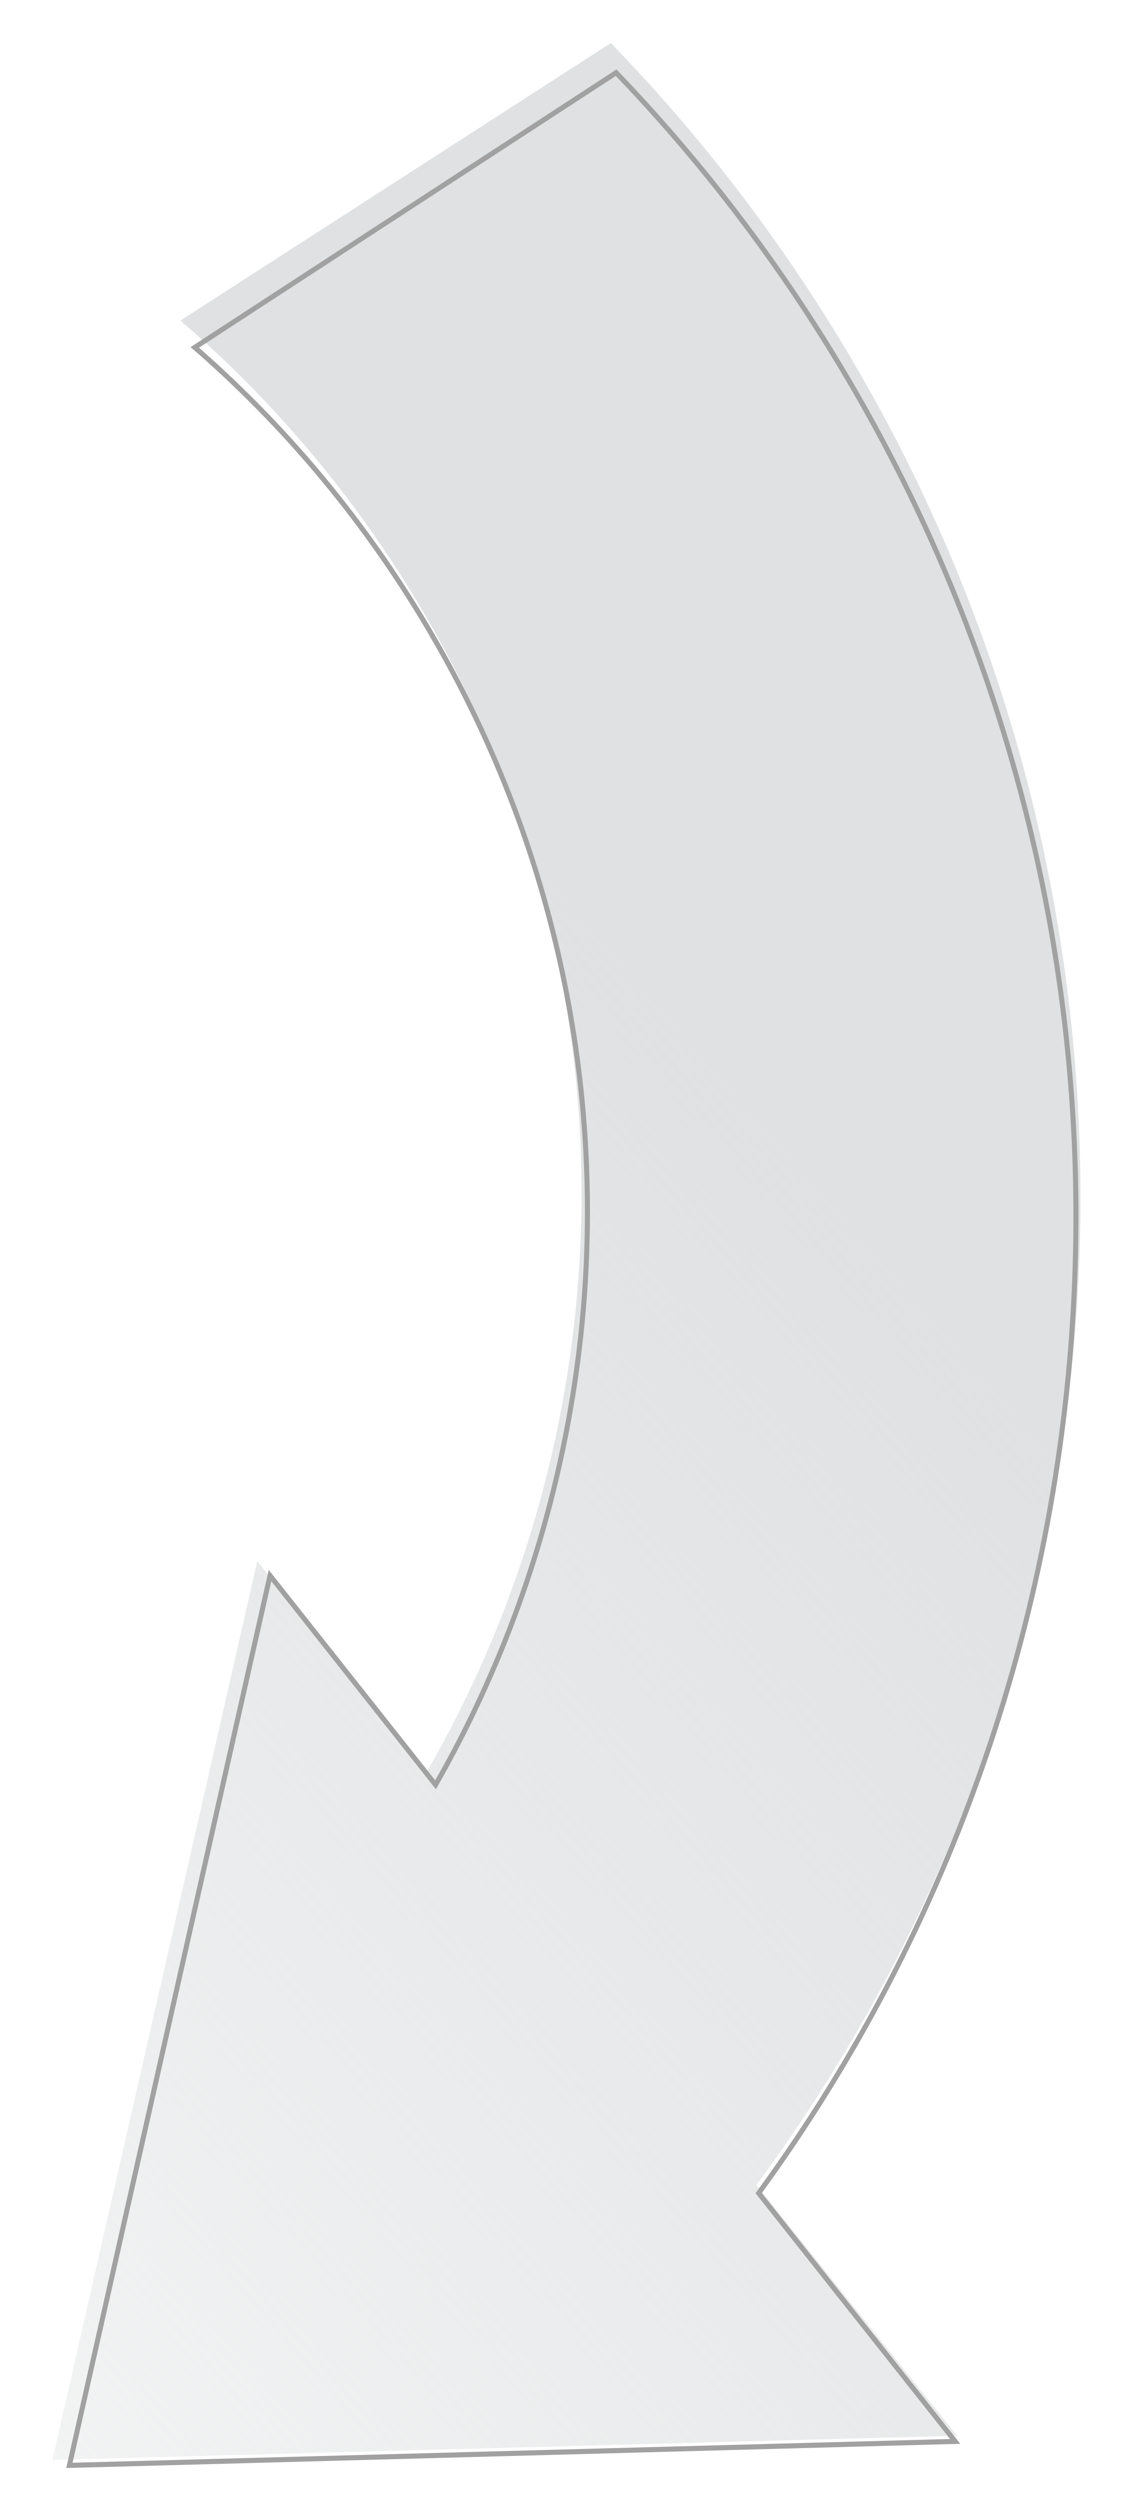 <?xml version="1.0" encoding="UTF-8" standalone="no"?>
<!-- Created with Inkscape (http://www.inkscape.org/) -->

<svg
   xmlns:dc="http://purl.org/dc/elements/1.1/"
   xmlns:cc="http://creativecommons.org/ns#"
   xmlns:rdf="http://www.w3.org/1999/02/22-rdf-syntax-ns#"
   xmlns:svg="http://www.w3.org/2000/svg"
   xmlns="http://www.w3.org/2000/svg"
   xmlns:xlink="http://www.w3.org/1999/xlink"
   xmlns:sodipodi="http://sodipodi.sourceforge.net/DTD/sodipodi-0.dtd"
   xmlns:inkscape="http://www.inkscape.org/namespaces/inkscape"
   id="svg2"
   version="1.1"
   inkscape:version="0.48.3.1 r9886"
   width="223"
   height="486"
   sodipodi:docname="step-corr.svg">
  <defs
     id="defs6">
    <linearGradient
       inkscape:collect="always"
       id="linearGradient3816">
      <stop
         style="stop-color:#dfe1e2;stop-opacity:1;"
         offset="0"
         id="stop3818" />
      <stop
         style="stop-color:#dfe1e2;stop-opacity:0;"
         offset="1"
         id="stop3820" />
    </linearGradient>
    <linearGradient
       inkscape:collect="always"
       id="linearGradient3911">
      <stop
         style="stop-color:#6dbf6d;stop-opacity:1;"
         offset="0"
         id="stop3913" />
      <stop
         style="stop-color:#6dbf6d;stop-opacity:0;"
         offset="1"
         id="stop3915" />
    </linearGradient>
    <linearGradient
       inkscape:collect="always"
       id="linearGradient3819">
      <stop
         style="stop-color:#5cb85c;stop-opacity:1;"
         offset="0"
         id="stop3821" />
      <stop
         style="stop-color:#5cb85c;stop-opacity:0;"
         offset="1"
         id="stop3823" />
    </linearGradient>
    <linearGradient
       inkscape:collect="always"
       xlink:href="#linearGradient3819"
       id="linearGradient3825"
       x1="237.462"
       y1="147.812"
       x2="243.075"
       y2="-146.624"
       gradientUnits="userSpaceOnUse" />
    <linearGradient
       inkscape:collect="always"
       xlink:href="#linearGradient3819-2"
       id="linearGradient3831-6"
       gradientUnits="userSpaceOnUse"
       x1="237.462"
       y1="147.812"
       x2="243.075"
       y2="-146.624" />
    <linearGradient
       inkscape:collect="always"
       id="linearGradient3819-2">
      <stop
         style="stop-color:#5cb85c;stop-opacity:1;"
         offset="0"
         id="stop3821-8" />
      <stop
         style="stop-color:#5cb85c;stop-opacity:0;"
         offset="1"
         id="stop3823-6" />
    </linearGradient>
    <linearGradient
       inkscape:collect="always"
       xlink:href="#linearGradient3782-7"
       id="linearGradient3788-7"
       x1="-165.279"
       y1="74.239"
       x2="112.476"
       y2="412.869"
       gradientUnits="userSpaceOnUse"
       gradientTransform="translate(-36.733,-228.432)" />
    <linearGradient
       inkscape:collect="always"
       id="linearGradient3782-7">
      <stop
         style="stop-color:#6dbf6d;stop-opacity:1;"
         offset="0"
         id="stop3784-9" />
      <stop
         style="stop-color:#6dbf6d;stop-opacity:0;"
         offset="1"
         id="stop3786-2" />
    </linearGradient>
    <linearGradient
       inkscape:collect="always"
       xlink:href="#linearGradient3911-2"
       id="linearGradient3917-1"
       x1="-55.175"
       y1="136.612"
       x2="337.558"
       y2="-202.019"
       gradientUnits="userSpaceOnUse" />
    <linearGradient
       inkscape:collect="always"
       id="linearGradient3911-2">
      <stop
         style="stop-color:#6dbf6d;stop-opacity:1;"
         offset="0"
         id="stop3913-1" />
      <stop
         style="stop-color:#6dbf6d;stop-opacity:0;"
         offset="1"
         id="stop3915-1" />
    </linearGradient>
    <linearGradient
       inkscape:collect="always"
       xlink:href="#linearGradient3911"
       id="linearGradient3965"
       gradientUnits="userSpaceOnUse"
       x1="-55.175"
       y1="136.612"
       x2="337.558"
       y2="-202.019" />
    <linearGradient
       inkscape:collect="always"
       xlink:href="#linearGradient3911-6"
       id="linearGradient4007-3"
       gradientUnits="userSpaceOnUse"
       x1="-55.175"
       y1="136.612"
       x2="337.558"
       y2="-202.019"
       gradientTransform="matrix(-1,0,0,-1,173.262,416.619)" />
    <linearGradient
       inkscape:collect="always"
       id="linearGradient3911-6">
      <stop
         style="stop-color:#6dbf6d;stop-opacity:1;"
         offset="0"
         id="stop3913-2" />
      <stop
         style="stop-color:#6dbf6d;stop-opacity:0;"
         offset="1"
         id="stop3915-9" />
    </linearGradient>
    <linearGradient
       inkscape:collect="always"
       xlink:href="#linearGradient3896"
       id="linearGradient3902"
       x1="240.331"
       y1="147.524"
       x2="239.633"
       y2="-20.069"
       gradientUnits="userSpaceOnUse" />
    <linearGradient
       id="linearGradient3896">
      <stop
         style="stop-color:#e0e2e4;stop-opacity:1;"
         offset="0"
         id="stop3898" />
      <stop
         style="stop-color:#b3b3b3;stop-opacity:0;"
         offset="1"
         id="stop3900" />
    </linearGradient>
    <linearGradient
       y2="-20.069"
       x2="239.633"
       y1="147.524"
       x1="240.331"
       gradientUnits="userSpaceOnUse"
       id="linearGradient3797"
       xlink:href="#linearGradient3896"
       inkscape:collect="always" />
    <filter
       inkscape:collect="always"
       id="filter3812">
      <feGaussianBlur
         inkscape:collect="always"
         stdDeviation="3.02"
         id="feGaussianBlur3814" />
    </filter>
    <linearGradient
       inkscape:collect="always"
       xlink:href="#linearGradient3816"
       id="linearGradient3822"
       x1="186.962"
       y1="259.345"
       x2="-164.145"
       y2="566.982"
       gradientUnits="userSpaceOnUse" />
  </defs>
  <sodipodi:namedview
     pagecolor="#ffffff"
     bordercolor="#666666"
     borderopacity="1"
     objecttolerance="10"
     gridtolerance="10"
     guidetolerance="10"
     inkscape:pageopacity="0"
     inkscape:pageshadow="2"
     inkscape:window-width="1301"
     inkscape:window-height="744"
     id="namedview4"
     showgrid="false"
     inkscape:zoom="0.87115555"
     inkscape:cx="118.80606"
     inkscape:cy="267.53799"
     inkscape:window-x="65"
     inkscape:window-y="24"
     inkscape:window-maximized="1"
     inkscape:current-layer="svg2" />
  <path
     style="fill:#ffffff;fill-opacity:1;stroke:none"
     d="M 157.989,57.74 C 232.758,173.58 223.85,319.369 146.547,424.085 L 185.567,472.842 9.664,477.548 49.503,302.835 82.379,343.915 C 123.118,273.452 123.89,183.203 76.719,110.121 64.745,91.569 50.486,75.385 34.557,61.682 L 118.242,7.742 c 14.596,15.037 27.948,31.718 39.747,49.998 z"
     id="path6080-9-5"
     inkscape:connector-curvature="0" />
  <path
     style="fill:url(#linearGradient3822);fill-opacity:1;stroke:none"
     d="m 158.51,58.369 c 74.769,115.84 65.861,261.629 -11.442,366.345 l 39.02,48.756 -175.903,4.706 39.839,-174.714 32.876,41.081 C 123.639,274.081 124.411,183.832 77.24,110.75 65.266,92.198 51.007,76.014 35.078,62.311 L 118.763,8.371 c 14.596,15.037 27.948,31.718 39.747,49.998 z"
     id="path6080-9"
     inkscape:connector-curvature="0" />
  <path
     style="fill:none;stroke:#a1a1a1;stroke-opacity:1;filter:url(#filter3812)"
     d="M 13.865,358.25 C -60.904,242.409 -51.996,96.621 25.307,-8.096 L -13.713,-56.852 162.19,-61.559 122.351,113.155 89.475,72.074 c -40.74,70.463 -41.511,160.713 5.659,233.794 11.975,18.552 26.233,34.736 42.163,48.439 l -83.685,53.94 c -14.596,-15.037 -27.948,-31.718 -39.747,-49.998 z"
     id="path6080-9-3"
     inkscape:connector-curvature="0"
     transform="matrix(-0.979,0,0,-0.99,172.279,418.291)" />
</svg>
